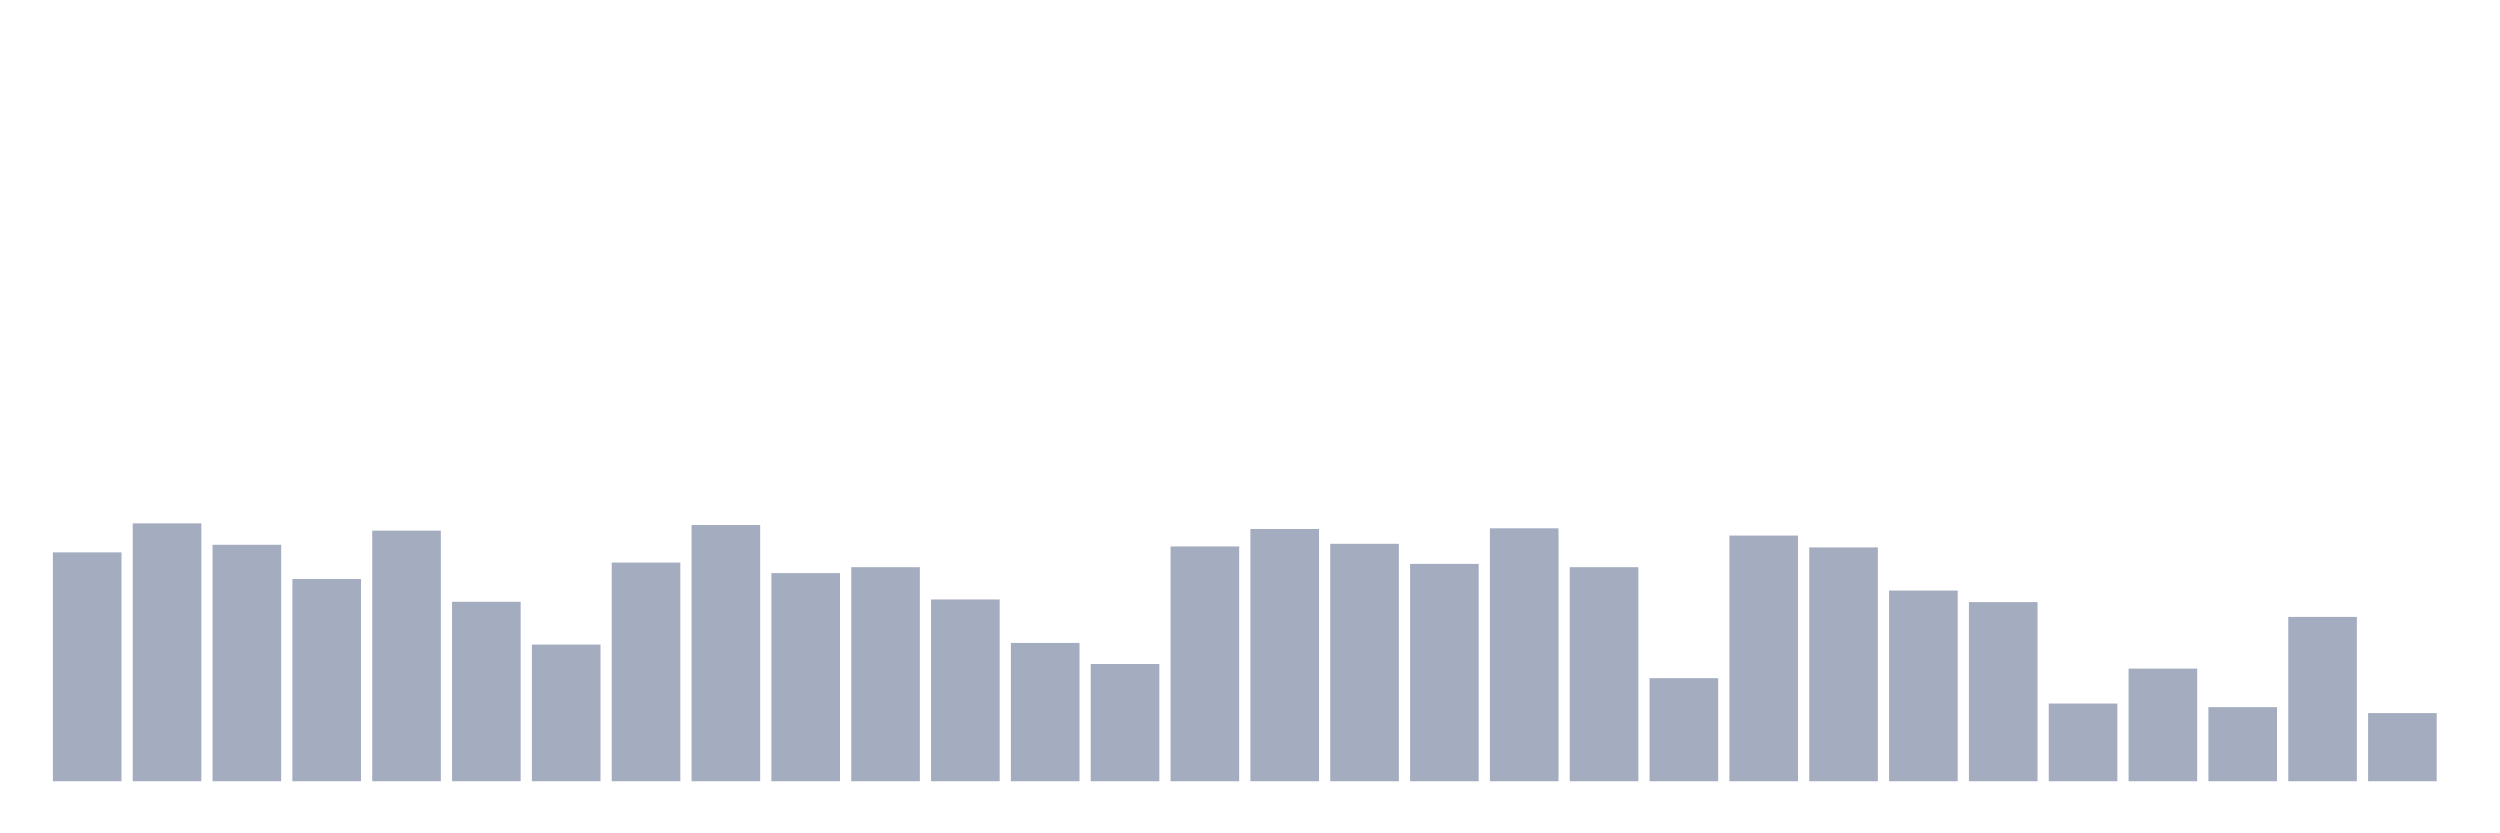 <svg xmlns="http://www.w3.org/2000/svg" viewBox="0 0 480 160"><g transform="translate(10,10)"><rect class="bar" x="0.153" width="13.175" y="96.052" height="43.948" fill="rgb(164,173,192)"></rect><rect class="bar" x="15.482" width="13.175" y="90.488" height="49.512" fill="rgb(164,173,192)"></rect><rect class="bar" x="30.81" width="13.175" y="94.598" height="45.402" fill="rgb(164,173,192)"></rect><rect class="bar" x="46.138" width="13.175" y="101.174" height="38.826" fill="rgb(164,173,192)"></rect><rect class="bar" x="61.466" width="13.175" y="91.879" height="48.121" fill="rgb(164,173,192)"></rect><rect class="bar" x="76.794" width="13.175" y="105.537" height="34.463" fill="rgb(164,173,192)"></rect><rect class="bar" x="92.123" width="13.175" y="113.758" height="26.242" fill="rgb(164,173,192)"></rect><rect class="bar" x="107.451" width="13.175" y="98.013" height="41.987" fill="rgb(164,173,192)"></rect><rect class="bar" x="122.779" width="13.175" y="90.804" height="49.196" fill="rgb(164,173,192)"></rect><rect class="bar" x="138.107" width="13.175" y="100.036" height="39.964" fill="rgb(164,173,192)"></rect><rect class="bar" x="153.436" width="13.175" y="98.898" height="41.102" fill="rgb(164,173,192)"></rect><rect class="bar" x="168.764" width="13.175" y="105.095" height="34.905" fill="rgb(164,173,192)"></rect><rect class="bar" x="184.092" width="13.175" y="113.442" height="26.558" fill="rgb(164,173,192)"></rect><rect class="bar" x="199.42" width="13.175" y="117.489" height="22.511" fill="rgb(164,173,192)"></rect><rect class="bar" x="214.748" width="13.175" y="94.914" height="45.086" fill="rgb(164,173,192)"></rect><rect class="bar" x="230.077" width="13.175" y="91.563" height="48.437" fill="rgb(164,173,192)"></rect><rect class="bar" x="245.405" width="13.175" y="94.408" height="45.592" fill="rgb(164,173,192)"></rect><rect class="bar" x="260.733" width="13.175" y="98.266" height="41.734" fill="rgb(164,173,192)"></rect><rect class="bar" x="276.061" width="13.175" y="91.436" height="48.564" fill="rgb(164,173,192)"></rect><rect class="bar" x="291.39" width="13.175" y="98.898" height="41.102" fill="rgb(164,173,192)"></rect><rect class="bar" x="306.718" width="13.175" y="120.208" height="19.792" fill="rgb(164,173,192)"></rect><rect class="bar" x="322.046" width="13.175" y="92.827" height="47.173" fill="rgb(164,173,192)"></rect><rect class="bar" x="337.374" width="13.175" y="95.104" height="44.896" fill="rgb(164,173,192)"></rect><rect class="bar" x="352.702" width="13.175" y="103.388" height="36.612" fill="rgb(164,173,192)"></rect><rect class="bar" x="368.031" width="13.175" y="105.601" height="34.399" fill="rgb(164,173,192)"></rect><rect class="bar" x="383.359" width="13.175" y="125.077" height="14.923" fill="rgb(164,173,192)"></rect><rect class="bar" x="398.687" width="13.175" y="118.374" height="21.626" fill="rgb(164,173,192)"></rect><rect class="bar" x="414.015" width="13.175" y="125.772" height="14.228" fill="rgb(164,173,192)"></rect><rect class="bar" x="429.344" width="13.175" y="108.446" height="31.554" fill="rgb(164,173,192)"></rect><rect class="bar" x="444.672" width="13.175" y="126.911" height="13.089" fill="rgb(164,173,192)"></rect></g></svg>